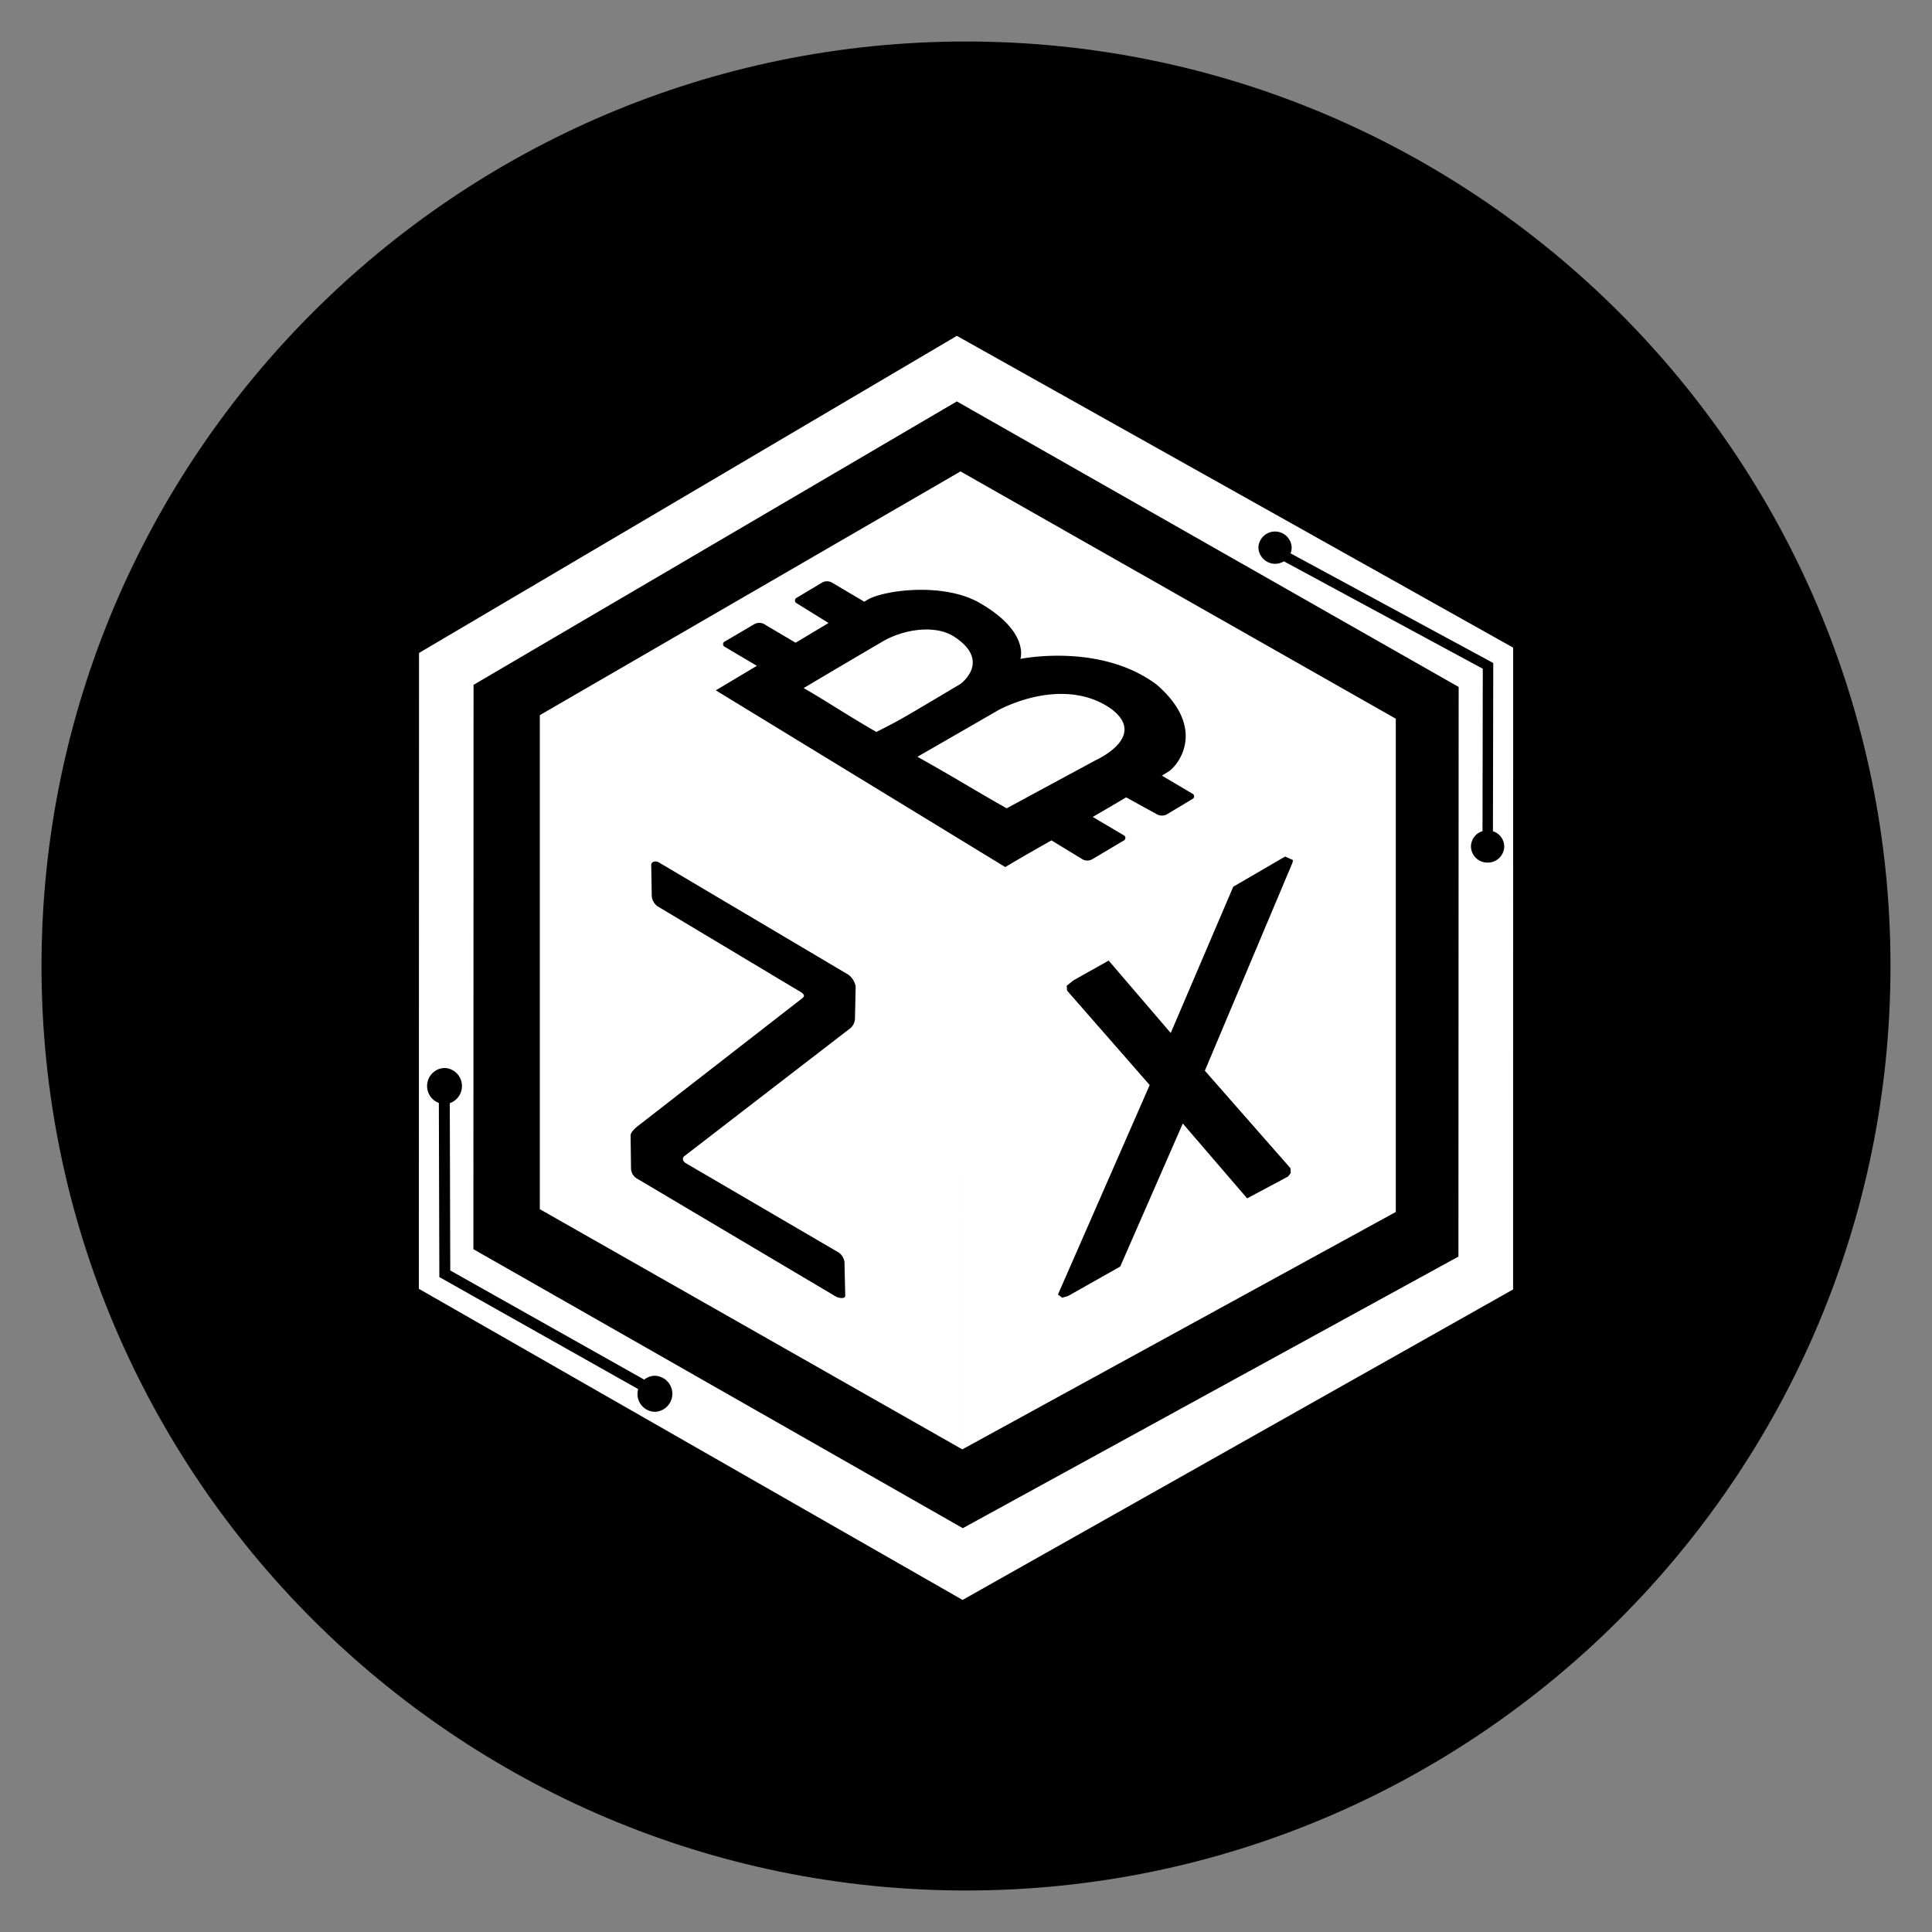 <svg id="BZX" xmlns="http://www.w3.org/2000/svg" width="512" height="512" viewBox="0 0 512 512">
  <rect x="0" y="0" width="512" height="512" fill="#808080" stroke="none"/>
  <defs>
    <style>
      .cls-1, .cls-2 {
        fill-rule: evenodd;
      }

      .cls-2 {
        fill: #fff;
      }
    </style>
  </defs>
  <path id="Full" class="cls-1" d="M11,256c0,135.094,109.906,245,245,245S501,391.094,501,256,391.094,11,256,11,11,120.906,11,256Z"/>
  <path id="BZX-2" data-name="BZX" class="cls-2" d="M253.567,89.007L111.049,173.039,111,341.546,255.092,424l145.893-82.281L401,171.627,253.568,89v0.007Zm-80,285.139a4.708,4.708,0,0,1-4.624-4.787,4.932,4.932,0,0,1,.178-1.241l-52.69-29.681L116.3,292.3a4.8,4.8,0,0,1-.024-8.98v-0.046h0.168a4.475,4.475,0,0,1,1.367-.243,4.129,4.129,0,0,1,1.329.236h0.027v0a4.8,4.8,0,0,1,.032,9.08l0.126,44.344L170.73,365.62a4.533,4.533,0,0,1,2.835-1.028A4.78,4.78,0,0,1,173.564,374.146ZM386.5,333.009L255.154,404.984l-129.7-73.94,0.042-149.55,128.079-75.117,132.986,75.671L386.5,333.009h0Zm7.738-104.415a4.352,4.352,0,0,1-4.42-4.287,4.293,4.293,0,0,1,3.062-4.042l0.074-43.043-52.713-28.47a4.517,4.517,0,0,1-2.335.663,4.466,4.466,0,0,1-4.42-4.287,4.414,4.414,0,0,1,8.824.023,4.083,4.083,0,0,1-.3,1.493L395.728,175.7l-0.084,44.585a4.288,4.288,0,0,1,2.993,4.044A4.342,4.342,0,0,1,394.235,228.594ZM369.9,321.19V190.467L255,257l0.019,127.1L369.9,321.186Zm-27.911-11.6,0.081,1.265-0.722.936-9.46,5.047-1.383.738-1.141-1.326-15.914-18.51-16.582,37.914-13.841,7.814-1.538.438-1.126-.829,24.316-55.529-21.89-25.02-0.1-1.291,1.768-1.419,9.346-5.252,16.453,19.186,16.566-38.759,13.753-8,2.073,0.934-0.119.684L319.3,283.746ZM143.058,189.533V320.45L255.023,384.1,255,257,143.058,189.535v0Zm83.523,80.315a3.583,3.583,0,0,1-1.153,2.578L181.369,306.38c-0.647.5-.469,1.355,0.407,1.893l40.387,23.595a3.6,3.6,0,0,1,1.632,2.618l0.2,8.884c0.017,0.922-1.74.69-2.622,0.147L168.7,312.268a3.142,3.142,0,0,1-1.472-2.588l-0.116-8.826c0.062-.9,1.405-2.042,2.059-2.546l43.486-33.8c0.655-.511.493-1.006-0.38-1.566l-37.952-22.725a3.714,3.714,0,0,1-1.6-2.673l-0.143-8.329c-0.02-.905,1.213-1.2,2.077-0.639l50.123,29.7a5.075,5.075,0,0,1,1.977,3.062Zm67.843-82.032c-9.181-6.438-21.278-3.917-29.574.226l-21.724,12.514c9.763,5.428,16.219,9.5,23.664,13.657,10.177-5.516,9.924-5.373,23.789-12.857C290.579,201.356,304.308,195.169,294.424,187.816Zm-41.571-19.1c-4.947-3.214-13.283-2.024-18.973,1.3-3.367,1.978-13.741,8.059-20.9,12.336,6.155,3.524,10.88,6.773,19.26,11.625,6.343-3.213,6.033-3.044,22.269-12.712C254.507,181.273,262.9,175.241,252.853,168.72Zm1.691-43.786-111.493,64.6L255,257l114.9-66.533Zm61.4,86.849-6.72,4.036a2.812,2.812,0,0,1-2.526.042l-8.252-4.552c-3.014,1.793-6,3.54-8.86,5.194l8.14,4.815a0.793,0.793,0,0,1,0,1.485l-8.337,4.95a2.656,2.656,0,0,1-2.488-.012l-8.245-5.023c-6.886,3.86-12.255,7.066-12.255,7.066l-76.705-46.829,10.883-6.5-8.447-5a0.785,0.785,0,0,1,0-1.474l7.834-4.605a2.706,2.706,0,0,1,2.5,0l8.374,4.955,8.738-5.224-8.4-5.208a0.816,0.816,0,0,1,.013-1.514l6.718-4.022a2.706,2.706,0,0,1,2.5-.011l8.635,5.108,1.152-.691c4.808-2.491,20.022-4.355,29.344.972,13.4,7.659,10.876,14.881,10.876,14.881s21.233-4.394,36.157,6.853c13.809,12.006,5.156,21.959,2.9,23.118-0.514.323-1.033,0.642-1.55,0.965l8.015,4.744a0.792,0.792,0,0,1,0,1.484h0Z"/>
</svg>
